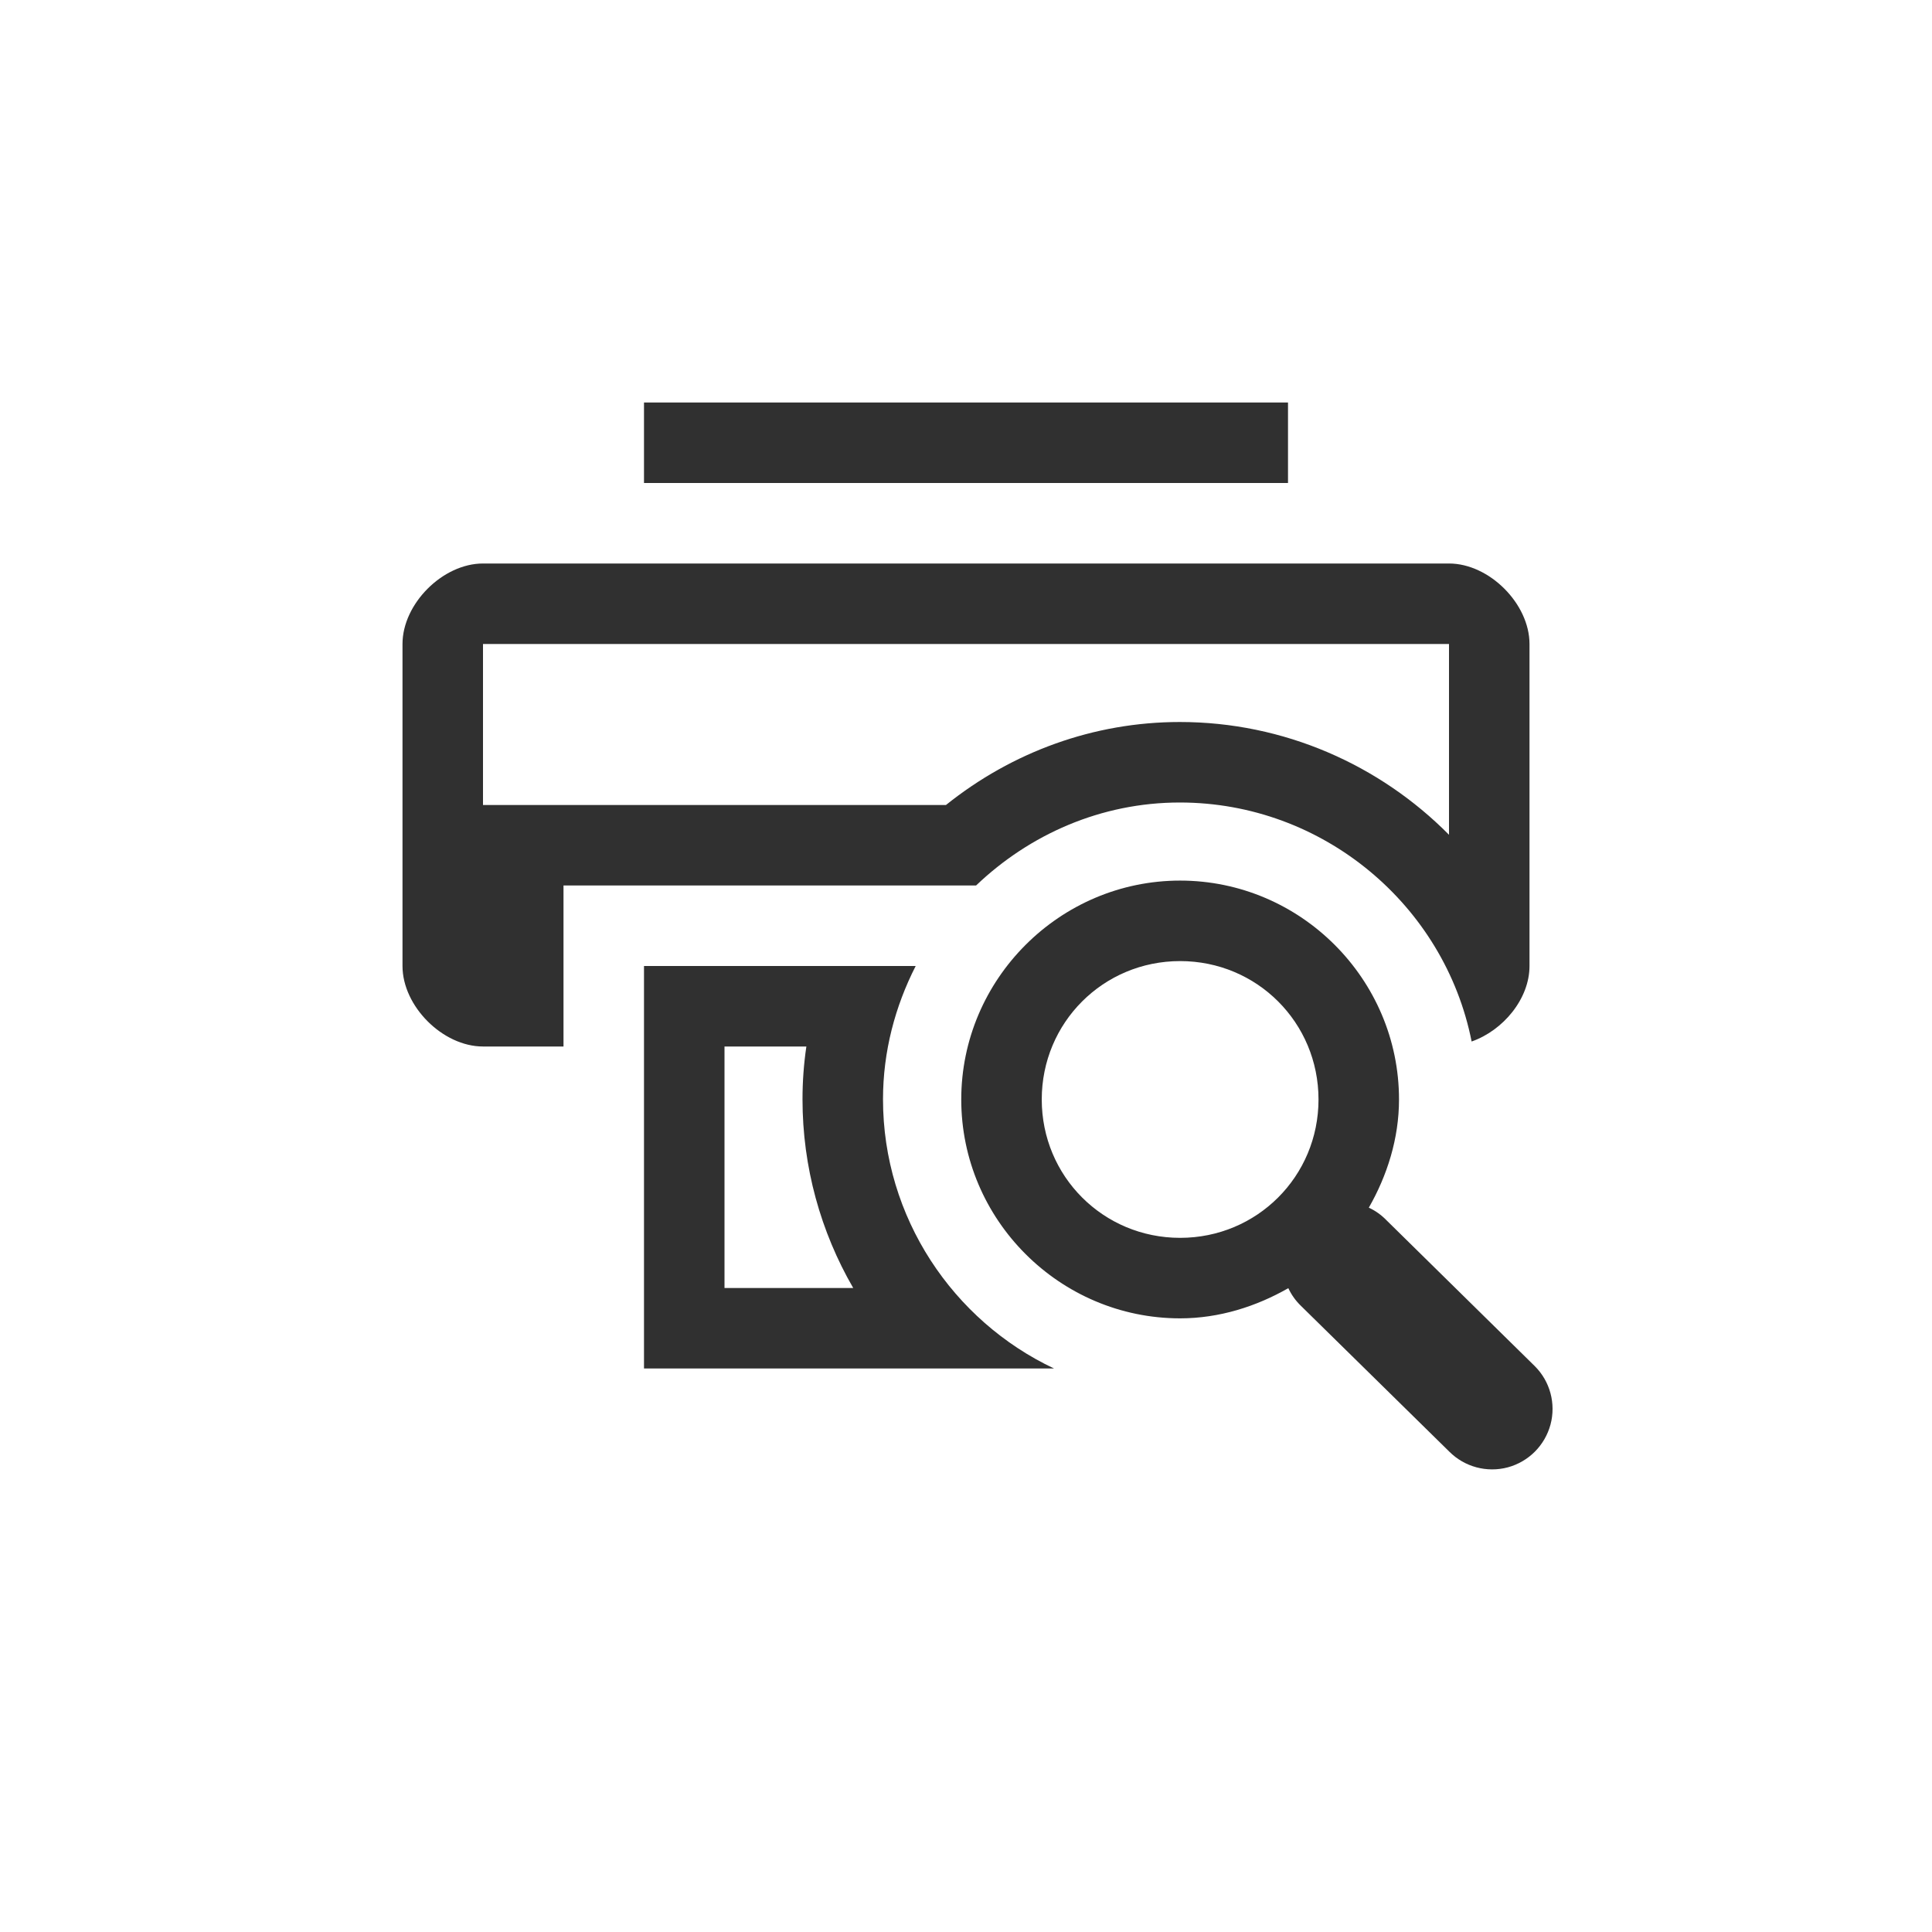 <?xml version="1.0" encoding="UTF-8"?>
<svg width="24px" height="24px" viewBox="0 0 24 24" version="1.1" xmlns="http://www.w3.org/2000/svg" xmlns:xlink="http://www.w3.org/1999/xlink">
    <!-- Generator: Sketch 51.3 (57544) - http://www.bohemiancoding.com/sketch -->
    <title>document-print-preview</title>
    <desc>Created with Sketch.</desc>
    <defs></defs>
    <g id="document-print-preview" stroke="none" stroke-width="1" fill="none" fill-rule="evenodd">
        <g id="82" transform="translate(5, 5)" fill="#303030" fill-rule="nonzero">
            <polygon id="Path" points="3 0 3 1 11 1 11 0"></polygon>
            <path d="M13,3 L1,3 L1,5.5 L1,5 L6.751,5 C7.573,4.341 8.587,3.969 9.656,3.969 C10.95,3.969 12.141,4.502 13,5.37 L13,3 Z M1,2 L13,2 C13.5,2 14,2.5 14,3 L14,7 C14,7.407 13.674,7.8 13.281,7.938 C12.947,6.248 11.438,4.969 9.656,4.969 C8.676,4.969 7.788,5.367 7.125,6 L2,6 L2,8 L1,8 C0.5,8 0,7.5 0,7 L0,3 C0,2.5 0.5,2 1,2 Z" id="Path"></path>
            <path d="M9.66,5.939 C11.156,5.939 12.379,7.163 12.379,8.658 C12.379,9.145 12.231,9.605 12.004,10.002 C12.086,10.04 12.16,10.093 12.223,10.158 L14.066,11.971 C14.256,12.16 14.33,12.437 14.261,12.696 C14.191,12.956 13.989,13.158 13.73,13.228 C13.47,13.297 13.194,13.223 13.004,13.033 L11.16,11.221 C11.095,11.158 11.042,11.084 11.004,11.002 C10.607,11.229 10.147,11.377 9.66,11.377 C8.165,11.377 6.941,10.154 6.941,8.658 C6.941,7.163 8.165,5.939 9.66,5.939 Z M9.66,6.939 C8.705,6.939 7.941,7.703 7.941,8.658 C7.941,9.613 8.705,10.377 9.66,10.377 C10.615,10.377 11.379,9.613 11.379,8.658 C11.379,7.703 10.615,6.939 9.66,6.939 Z" id="Combined-Shape"></path>
            <path d="M4,8 L4,11 L5.599,11 C5.195,10.302 4.969,9.498 4.969,8.656 C4.969,8.435 4.985,8.216 5.017,8 L4,8 Z M3,7 L6.375,7 C6.12,7.5 5.969,8.061 5.969,8.656 C5.969,10.125 6.84,11.409 8.094,12 L3,12 L3,7 Z" id="Path"></path>
        </g>
    </g>
</svg>